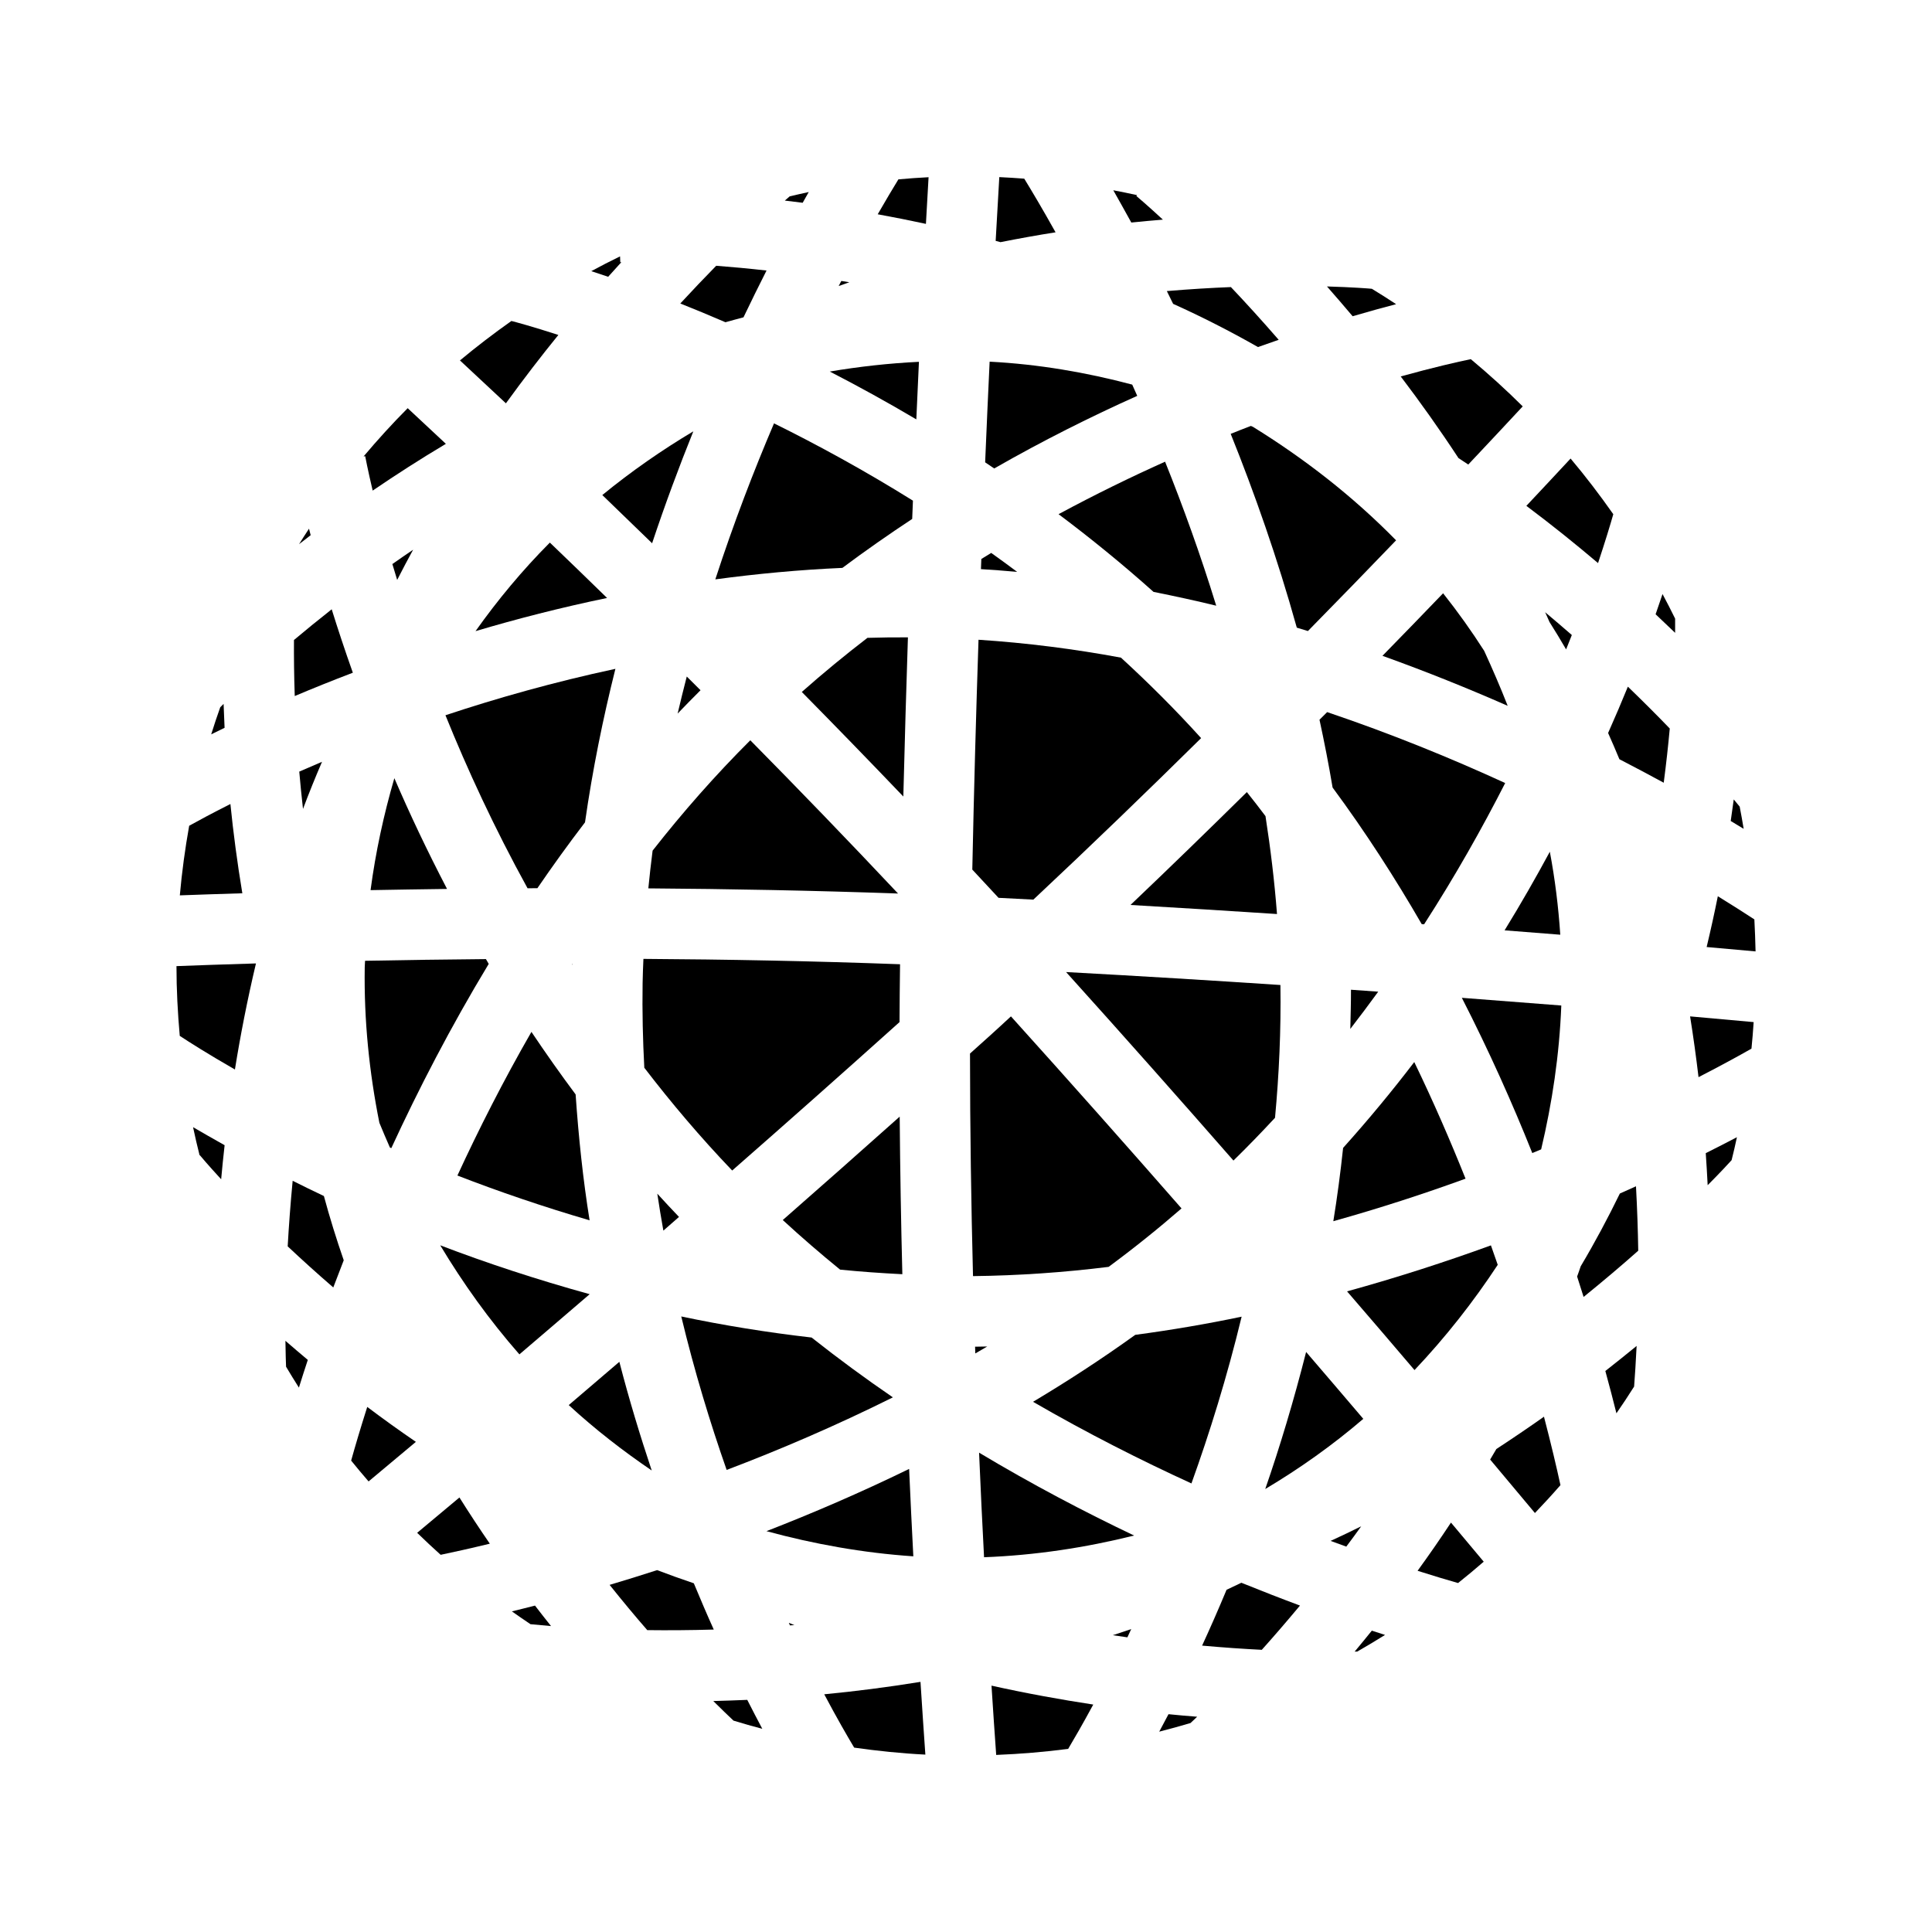 <?xml version="1.0" encoding="utf-8"?>
<!DOCTYPE svg PUBLIC "-//W3C//DTD SVG 1.1//EN" "http://www.w3.org/Graphics/SVG/1.1/DTD/svg11.dtd">

<svg version="1.1" xmlns="http://www.w3.org/2000/svg" viewBox="-5 -5 54.739 54.739">			<path d="M37.717,14.998c-0.207-0.529-0.432-1.047-0.666-1.558c-0.358-0.56-0.746-1.104-1.164-1.631			c-0.543,0.564-1.108,1.15-1.718,1.772C35.422,14.031,36.607,14.51,37.717,14.998z"></path>		<path d="M31.229,4.628c-0.476-0.548-0.93-1.047-1.354-1.494c-0.563,0.022-1.17,0.059-1.815,0.113			c0.06,0.119,0.117,0.239,0.178,0.362c0.809,0.364,1.611,0.773,2.404,1.224C30.842,4.763,31.036,4.695,31.229,4.628z"></path>		<path d="M34.686,5.665c0.55,0.724,1.1,1.496,1.636,2.313C36.414,8.04,36.508,8.1,36.6,8.162c0.604-0.641,1.121-1.194,1.543-1.648			c-0.471-0.468-0.961-0.913-1.471-1.338C36.311,5.25,35.621,5.407,34.686,5.665z"></path>		<path d="M22.568,31.156c1.296-0.015,2.58-0.105,3.842-0.262c0.706-0.521,1.396-1.074,2.066-1.656			c-1.5-1.714-3.123-3.545-4.833-5.441c-0.189,0.174-0.378,0.35-0.568,0.521c-0.199,0.18-0.394,0.354-0.592,0.532			C22.484,27.002,22.516,29.125,22.568,31.156z"></path>		<path d="M23.291,20.438c0.331,0.017,0.659,0.033,0.987,0.051c1.649-1.545,3.247-3.089,4.753-4.576			c-0.732-0.81-1.494-1.568-2.271-2.28c-1.318-0.245-2.67-0.418-4.036-0.507c-0.068,2.043-0.129,4.23-0.176,6.512			C22.796,19.904,23.043,20.169,23.291,20.438z"></path>		<path d="M32.057,12.879c0.896-0.912,1.731-1.772,2.498-2.57c-1.24-1.265-2.615-2.325-4.058-3.217			c-0.019-0.008-0.037-0.017-0.056-0.024c-0.188,0.072-0.379,0.146-0.572,0.224c0.672,1.671,1.323,3.517,1.873,5.491			C31.848,12.814,31.952,12.848,32.057,12.879z"></path>		<path d="M29.947,27.882c0.406-0.397,0.799-0.804,1.178-1.212c0.114-1.225,0.172-2.479,0.153-3.762			c-1.915-0.127-3.953-0.252-6.073-0.367C26.881,24.4,28.473,26.197,29.947,27.882z"></path>		<path d="M30.327,17.442c-1.06,1.046-2.161,2.117-3.297,3.198c1.433,0.083,2.821,0.17,4.151,0.257			c-0.072-0.936-0.184-1.861-0.326-2.774C30.682,17.894,30.508,17.667,30.327,17.442z"></path>		<path d="M44.686,23.959c-0.461-0.043-1.066-0.098-1.801-0.162c0.094,0.586,0.172,1.158,0.239,1.722			c0.64-0.329,1.146-0.606,1.5-0.808C44.651,24.463,44.668,24.211,44.686,23.959z"></path>		<path d="M22.971,33.15c-0.114,0.002-0.229,0.004-0.344,0.006c0.002,0.063,0.004,0.129,0.006,0.191			C22.746,33.283,22.858,33.217,22.971,33.15z"></path>		<path d="M38.911,19.132c-0.392,0.726-0.817,1.471-1.282,2.227c0.549,0.043,1.074,0.084,1.578,0.124			C39.154,20.688,39.057,19.904,38.911,19.132z"></path>		<path d="M40.709,9.569c-0.381-0.543-0.783-1.07-1.21-1.577c-0.356,0.384-0.778,0.834-1.253,1.34			c0.721,0.54,1.396,1.084,2.031,1.622C40.482,10.337,40.626,9.862,40.709,9.569z"></path>		<path d="M39.534,12.992c-0.244-0.213-0.497-0.43-0.756-0.646c0.043,0.091,0.082,0.185,0.123,0.276			c0.161,0.257,0.321,0.516,0.471,0.777C39.43,13.26,39.48,13.126,39.534,12.992z"></path>		<path d="M31.832,40.49c-0.525-0.195-1.082-0.412-1.661-0.646c-0.139,0.068-0.278,0.134-0.419,0.199			c-0.234,0.561-0.467,1.092-0.693,1.582c0.605,0.054,1.174,0.093,1.691,0.119C31.087,41.369,31.451,40.947,31.832,40.49z"></path>		<path d="M36.418,23.271c0.77,1.504,1.432,2.986,1.996,4.398c0.084-0.034,0.168-0.068,0.251-0.104			c0.312-1.314,0.517-2.678,0.571-4.076C38.365,23.422,37.424,23.348,36.418,23.271z"></path>		<path d="M42.461,12.527c-0.115-0.234-0.234-0.467-0.357-0.696c-0.062,0.182-0.125,0.372-0.196,0.573			c0.19,0.178,0.374,0.354,0.553,0.526C42.461,12.763,42.462,12.624,42.461,12.527z"></path>		<path d="M42.309,15.641c-0.354-0.368-0.754-0.768-1.187-1.186c-0.171,0.419-0.356,0.856-0.56,1.313			c0.108,0.247,0.219,0.494,0.32,0.743c0.439,0.227,0.859,0.45,1.256,0.666C42.21,16.628,42.266,16.115,42.309,15.641z"></path>		<path d="M33.567,38.244c-0.285,0.143-0.574,0.279-0.867,0.414c0.151,0.057,0.299,0.108,0.444,0.162			C33.285,38.633,33.426,38.441,33.567,38.244z"></path>		<path d="M32.006,33.305c-0.35,1.38-0.742,2.682-1.158,3.883c0.972-0.578,1.903-1.238,2.778-1.988			C33.124,34.609,32.577,33.971,32.006,33.305z"></path>		<path d="M34.242,41.322c-0.121-0.039-0.246-0.08-0.374-0.121c-0.165,0.205-0.327,0.402-0.487,0.594c0.026,0,0.049,0,0.074-0.002			C33.721,41.642,33.982,41.484,34.242,41.322z"></path>		<path d="M39.212,37.078c-0.108-0.498-0.262-1.154-0.467-1.939c-0.435,0.307-0.883,0.611-1.349,0.916			c-0.059,0.102-0.117,0.197-0.176,0.298c0.506,0.601,0.93,1.108,1.269,1.515C38.736,37.609,38.977,37.348,39.212,37.078z"></path>		<path d="M33.868,3.182c-0.097-0.009-0.545-0.045-1.271-0.066c0.238,0.27,0.479,0.551,0.727,0.844			c0.451-0.133,0.861-0.245,1.232-0.342C34.329,3.469,34.1,3.322,33.868,3.182z"></path>		<path d="M37.242,30.285c-1.268,0.461-2.633,0.905-4.076,1.303c0.682,0.789,1.324,1.541,1.911,2.23			c0.888-0.938,1.672-1.939,2.358-2.982C37.372,30.654,37.309,30.473,37.242,30.285z"></path>		<path d="M22.74,36.158c0.044,1.043,0.092,2.035,0.141,2.963c1.451-0.055,2.875-0.272,4.251-0.615			C25.721,37.834,24.237,37.055,22.74,36.158z"></path>		<path d="M41.299,34.285c0.023-0.307,0.049-0.693,0.071-1.151c-0.282,0.231-0.58,0.47-0.886,0.71			c0.117,0.429,0.222,0.828,0.314,1.199C40.971,34.795,41.137,34.541,41.299,34.285z"></path>		<path d="M27.165,32.82c-0.95,0.684-1.92,1.314-2.896,1.897c1.539,0.892,3.06,1.659,4.488,2.313			c0.516-1.434,1.01-3.019,1.422-4.725C29.198,32.511,28.189,32.683,27.165,32.82z"></path>		<path d="M27.844,44.063c0.299-0.075,0.594-0.159,0.887-0.245c0.051-0.049,0.113-0.107,0.188-0.178			c-0.27-0.021-0.531-0.043-0.812-0.072C28.016,43.738,27.926,43.91,27.844,44.063z"></path>		<path d="M36.311,39.852c0.246-0.195,0.488-0.398,0.727-0.605c-0.258-0.309-0.562-0.672-0.928-1.108			c-0.314,0.476-0.631,0.933-0.946,1.366C35.607,39.646,35.995,39.762,36.311,39.852z"></path>		<path d="M44.061,27.871c0.056-0.215,0.104-0.435,0.151-0.651c-0.271,0.142-0.565,0.293-0.883,0.452			c0.021,0.309,0.039,0.611,0.054,0.908C43.742,28.219,43.975,27.967,44.061,27.871z"></path>		<path d="M44.706,21.049c-0.267-0.174-0.612-0.396-1.035-0.656c-0.094,0.469-0.2,0.95-0.317,1.439			c0.543,0.048,1.007,0.09,1.386,0.124C44.732,21.652,44.723,21.349,44.706,21.049z"></path>		<path d="M44.122,17.65c-0.026,0.2-0.056,0.404-0.086,0.611c0.127,0.076,0.25,0.15,0.367,0.222c-0.037-0.21-0.07-0.421-0.113-0.629			C44.245,17.8,44.188,17.729,44.122,17.65z"></path>		<path d="M41.352,28.611c-0.149,0.068-0.301,0.137-0.457,0.205c-0.338,0.693-0.705,1.383-1.109,2.061			c-0.034,0.098-0.066,0.195-0.102,0.291c0.062,0.197,0.123,0.389,0.184,0.578c0.564-0.457,1.084-0.898,1.548-1.31			C41.407,29.867,41.387,29.254,41.352,28.611z"></path>		<path d="M26.543,0.391c0.158,0.279,0.328,0.583,0.51,0.914c0.305-0.031,0.603-0.059,0.895-0.082			c-0.455-0.421-0.734-0.655-0.752-0.67l0.021-0.024C26.992,0.479,26.768,0.433,26.543,0.391z"></path>		<path d="M27.079,5.897c-1.308-0.347-2.655-0.578-4.04-0.65c-0.042,0.877-0.084,1.83-0.127,2.852			c0.085,0.057,0.171,0.116,0.257,0.174c1.392-0.797,2.755-1.476,4.052-2.057C27.174,6.11,27.126,6.001,27.079,5.897z"></path>		<path d="M24.02,0.062c-0.234-0.018-0.47-0.033-0.707-0.044c-0.027,0.456-0.062,1.062-0.103,1.807			c0.046,0.013,0.091,0.023,0.137,0.036c0.529-0.105,1.051-0.199,1.56-0.279C24.538,0.921,24.232,0.408,24.02,0.062z"></path>		<path d="M27.051,41.156c-0.174,0.062-0.349,0.114-0.522,0.174c0.138,0.02,0.276,0.041,0.413,0.06			C26.977,41.312,27.014,41.236,27.051,41.156z"></path>		<path d="M29.459,12.161c-0.445-1.447-0.941-2.814-1.449-4.08c-0.974,0.437-1.984,0.93-3.018,1.487			c0.904,0.678,1.805,1.41,2.691,2.202C28.283,11.89,28.876,12.019,29.459,12.161z"></path>		<path d="M22.804,10.838c-0.004,0.096-0.008,0.191-0.011,0.287c0.344,0.021,0.686,0.047,1.026,0.078			c-0.245-0.184-0.49-0.362-0.735-0.537C22.99,10.724,22.897,10.781,22.804,10.838z"></path>		<path d="M25.264,44.551c0.16-0.27,0.407-0.693,0.711-1.256c-0.924-0.141-1.888-0.315-2.883-0.536			c0.048,0.752,0.093,1.409,0.133,1.963C23.912,44.695,24.592,44.638,25.264,44.551z"></path>		<path d="M32.777,29.6c1.32-0.369,2.576-0.779,3.746-1.205c-0.428-1.068-0.908-2.178-1.453-3.304			c-0.624,0.817-1.297,1.631-2.016,2.432C32.979,28.228,32.887,28.922,32.777,29.6z"></path>		<path d="M33.258,24.152c0.271-0.352,0.535-0.703,0.791-1.055c-0.255-0.018-0.514-0.036-0.772-0.055			C33.278,23.418,33.266,23.783,33.258,24.152z"></path>		<path d="M20.758,36.619c-1.387,0.676-2.747,1.26-4.042,1.763c1.337,0.364,2.728,0.616,4.161,0.713			C20.836,38.31,20.796,37.482,20.758,36.619z"></path>		<path d="M32.602,15.176c-0.07,0.07-0.146,0.145-0.217,0.216c0.137,0.632,0.262,1.272,0.371,1.921			c0.934,1.264,1.771,2.565,2.525,3.87c0.023,0.002,0.046,0.003,0.068,0.005c0.888-1.378,1.648-2.729,2.297-4.002			C36.122,16.486,34.424,15.791,32.602,15.176z"></path>		<path d="M6.705,10.575c-0.2,0.136-0.397,0.271-0.588,0.406c0.043,0.146,0.089,0.296,0.136,0.45			C6.4,11.141,6.552,10.856,6.705,10.575z"></path>		<path d="M7.666,20.186c-0.563-1.08-1.06-2.132-1.493-3.138c-0.3,1.031-0.531,2.091-0.674,3.172			C6.187,20.207,6.911,20.196,7.666,20.186z"></path>		<path d="M8.768,22.174c-1.217,0.011-2.364,0.027-3.425,0.048c-0.002,0.06-0.008,0.119-0.009,0.179			c-0.024,1.514,0.13,2.988,0.415,4.411c0.095,0.233,0.196,0.468,0.298,0.7c0.014,0.006,0.026,0.012,0.04,0.018			c0.764-1.656,1.678-3.431,2.76-5.22C8.82,22.264,8.795,22.219,8.768,22.174z"></path>		<path d="M5.3,7.933l0.047-0.009C5.351,7.944,5.416,8.295,5.559,8.9c0.649-0.442,1.34-0.888,2.074-1.325			C7.22,7.188,6.86,6.852,6.551,6.565C6.114,7.003,5.699,7.461,5.3,7.933z"></path>		<path d="M11.214,22.322c0.003,0.006,0.007,0.01,0.01,0.016c0-0.01,0.001-0.021,0.001-0.03			C11.221,22.312,11.218,22.318,11.214,22.322z"></path>		<path d="M8.473,12.882c1.164-0.346,2.411-0.667,3.727-0.94c-0.566-0.553-1.104-1.073-1.621-1.569			C9.8,11.156,9.1,11.998,8.473,12.882z"></path>		<path d="M7.485,39.052c0.353-0.073,0.822-0.177,1.393-0.315c-0.289-0.42-0.576-0.855-0.861-1.309			c-0.476,0.398-0.875,0.732-1.198,1.001C7.037,38.641,7.259,38.849,7.485,39.052z"></path>		<path d="M8.032,5.212c0.37,0.344,0.799,0.743,1.302,1.215C9.83,5.743,10.329,5.094,10.82,4.49C10.081,4.25,9.608,4.124,9.49,4.094			C8.989,4.448,8.502,4.82,8.032,5.212z"></path>		<path d="M12.568,2.264c-0.274,0.134-0.547,0.272-0.815,0.418c0.151,0.049,0.311,0.103,0.478,0.16			c0.126-0.142,0.251-0.28,0.374-0.414c-0.012,0-0.028,0-0.031,0L12.568,2.264z"></path>		<path d="M7.96,28.306c1.155,0.448,2.412,0.879,3.745,1.269c-0.185-1.149-0.312-2.348-0.396-3.567			c-0.439-0.589-0.856-1.181-1.252-1.772C9.258,25.627,8.562,27,7.96,28.306z"></path>		<path d="M9.947,20.167c0.092-0.001,0.187-0.001,0.279-0.002c0.428-0.626,0.877-1.249,1.349-1.866			c0.214-1.493,0.51-2.948,0.861-4.349c-1.744,0.374-3.362,0.832-4.815,1.315C8.237,16.79,9.004,18.454,9.947,20.167z"></path>		<path d="M0.661,27.729C0.674,27.746,0.887,28,1.266,28.412c0.028-0.312,0.061-0.635,0.098-0.965			c-0.325-0.183-0.624-0.353-0.894-0.511c0.056,0.269,0.119,0.533,0.185,0.798L0.661,27.729z"></path>		<path d="M21.309,0.021c-0.287,0.013-0.571,0.036-0.855,0.061c-0.152,0.249-0.352,0.582-0.586,0.989			c0.443,0.08,0.901,0.172,1.366,0.272C21.263,0.826,21.288,0.38,21.309,0.021z"></path>		<path d="M12.548,33.584c-0.498,0.427-0.98,0.84-1.434,1.226c0.741,0.683,1.531,1.295,2.351,1.853			C13.14,35.688,12.828,34.668,12.548,33.584z"></path>		<path d="M0.095,20.368c0.509-0.019,1.102-0.039,1.771-0.059c-0.146-0.88-0.257-1.727-0.338-2.529			c-0.524,0.264-0.92,0.478-1.168,0.616C0.244,19.044,0.154,19.702,0.095,20.368z"></path>		<path d="M1.24,15.039c-0.089,0.254-0.177,0.509-0.256,0.767c0.121-0.06,0.248-0.122,0.379-0.185			c-0.011-0.232-0.021-0.459-0.028-0.678C1.3,14.978,1.267,15.011,1.24,15.039z"></path>		<path d="M2.251,22.301c0-0.001,0-0.002-0.001-0.004C1.374,22.322,0.618,22.35,0,22.373c0,0.666,0.035,1.322,0.093,1.976			c0.275,0.181,0.796,0.513,1.563,0.953C1.81,24.34,2.007,23.332,2.251,22.301z"></path>		<path d="M15.223,41.17c-0.187-0.414-0.374-0.852-0.565-1.311c-0.351-0.119-0.697-0.242-1.04-0.373			c-0.466,0.15-0.916,0.291-1.346,0.418c0.37,0.463,0.728,0.893,1.067,1.282C13.917,41.193,14.545,41.19,15.223,41.17z"></path>		<path d="M21.218,44.713c-0.041-0.584-0.088-1.274-0.138-2.061c-0.938,0.152-1.85,0.268-2.727,0.352			c0.363,0.685,0.658,1.193,0.848,1.511C19.864,44.609,20.536,44.679,21.218,44.713z"></path>		<path d="M16.598,43.982c-0.133-0.248-0.278-0.531-0.426-0.82c-0.33,0.015-0.65,0.024-0.963,0.033			c0.242,0.24,0.436,0.426,0.573,0.555C16.052,43.834,16.324,43.91,16.598,43.982z"></path>		<path d="M17.995,32.896c-1.272-0.146-2.506-0.347-3.693-0.597c0.375,1.56,0.819,3.016,1.286,4.348			c1.495-0.567,3.09-1.249,4.71-2.056C19.522,34.06,18.753,33.496,17.995,32.896z"></path>		<path d="M4.398,12.263c-0.387,0.305-0.744,0.597-1.069,0.87c-0.003,0.47,0.002,0.999,0.022,1.588			c0.51-0.216,1.061-0.438,1.646-0.661C4.77,13.42,4.571,12.818,4.398,12.263z"></path>		<path d="M17.507,41.043c-0.053-0.021-0.105-0.041-0.157-0.063c0.011,0.022,0.021,0.05,0.032,0.072			C17.424,41.049,17.465,41.045,17.507,41.043z"></path>		<path d="M17.375,0.563c-0.018,0.016-0.061,0.052-0.139,0.12c0.165,0.019,0.335,0.04,0.506,0.062			c0.059-0.105,0.115-0.204,0.172-0.304C17.732,0.479,17.555,0.522,17.375,0.563z"></path>		<path d="M3.479,16.862c0.029,0.341,0.065,0.696,0.106,1.057c0.168-0.446,0.347-0.892,0.539-1.335			C3.901,16.678,3.685,16.771,3.479,16.862z"></path>		<path d="M15.267,11.415c1.163-0.156,2.364-0.271,3.6-0.325c0.656-0.49,1.317-0.951,1.978-1.387			c0.007-0.174,0.014-0.348,0.021-0.518c-1.362-0.849-2.692-1.575-3.936-2.19C16.355,8.342,15.784,9.827,15.267,11.415z"></path>		<path d="M6.783,35.852c-0.479-0.328-0.938-0.658-1.378-0.99c-0.201,0.633-0.352,1.146-0.456,1.521			c0.161,0.2,0.326,0.396,0.494,0.59C5.79,36.683,6.24,36.308,6.783,35.852z"></path>		<path d="M3.473,10.418c0.108-0.085,0.216-0.169,0.329-0.254C3.785,10.102,3.77,10.04,3.755,9.979			C3.659,10.124,3.566,10.271,3.473,10.418z"></path>		<path d="M13.476,10.392c0.371-1.114,0.766-2.174,1.168-3.171c-0.891,0.531-1.755,1.131-2.579,1.805			C12.517,9.461,12.986,9.916,13.476,10.392z"></path>		<path d="M10.03,41.018c0.136,0.014,0.333,0.032,0.582,0.053c-0.15-0.188-0.302-0.382-0.454-0.58			c-0.23,0.06-0.447,0.112-0.655,0.164C9.678,40.777,9.852,40.9,10.03,41.018z"></path>		<path d="M4.739,30.707c-0.206-0.596-0.395-1.201-0.562-1.82c-0.312-0.146-0.597-0.289-0.885-0.432			c-0.064,0.668-0.109,1.289-0.141,1.858c0.39,0.366,0.822,0.759,1.292,1.164C4.538,31.227,4.637,30.97,4.739,30.707z"></path>		<path d="M3.105,33.723c0.118,0.199,0.24,0.396,0.364,0.592c0.077-0.246,0.159-0.506,0.252-0.785			c-0.218-0.183-0.43-0.363-0.634-0.541C3.092,33.344,3.099,33.593,3.105,33.723z"></path>		<path d="M7.473,30.283c0.646,1.076,1.387,2.114,2.243,3.09c0.618-0.526,1.289-1.103,1.991-1.705			C10.195,31.25,8.773,30.781,7.473,30.283z"></path>		<path d="M14.199,15.218c0.213-0.223,0.43-0.443,0.649-0.662c-0.131-0.131-0.261-0.26-0.39-0.388			C14.368,14.515,14.282,14.865,14.199,15.218z"></path>		<path d="M20.566,31.102c-0.037-1.449-0.063-2.945-0.075-4.465c-1.141,1.018-2.248,1.996-3.313,2.93			c0.529,0.487,1.072,0.956,1.624,1.405C19.384,31.031,19.972,31.072,20.566,31.102z"></path>		<path d="M20.962,6.882c0.025-0.568,0.05-1.113,0.074-1.631c-0.855,0.042-1.699,0.136-2.526,0.276			C19.303,5.935,20.123,6.386,20.962,6.882z"></path>		<path d="M14.275,3.599c0.406,0.161,0.834,0.339,1.279,0.531c0.17-0.047,0.34-0.095,0.511-0.139			c0.224-0.467,0.441-0.909,0.653-1.326c-0.514-0.058-0.991-0.102-1.426-0.135C14.976,2.852,14.636,3.208,14.275,3.599z"></path>		<path d="M20.724,13.058c-0.386-0.002-0.768,0.003-1.147,0.014c-0.628,0.483-1.25,0.994-1.86,1.533			c0.942,0.955,1.904,1.945,2.877,2.963C20.633,16.005,20.677,14.496,20.724,13.058z"></path>		<path d="M20.486,23.959c0.002-0.545,0.008-1.092,0.015-1.639c-2.484-0.092-4.942-0.138-7.271-0.152			c-0.009,0.228-0.02,0.453-0.023,0.682c-0.013,0.812,0.006,1.611,0.048,2.402c0.761,0.992,1.588,1.97,2.49,2.912			C17.248,26.848,18.839,25.438,20.486,23.959z"></path>		<path d="M13.369,20.17c2.269,0.016,4.658,0.06,7.075,0.146c-1.414-1.503-2.822-2.96-4.186-4.342			c-0.996,0.993-1.918,2.043-2.768,3.127C13.445,19.457,13.404,19.812,13.369,20.17z"></path>		<path d="M18.762,3.104c0.101-0.035,0.201-0.073,0.302-0.107c-0.076-0.013-0.151-0.024-0.227-0.037			C18.811,3.009,18.787,3.055,18.762,3.104z"></path>		<path d="M14.238,29.479c-0.208-0.219-0.415-0.438-0.615-0.659c0.053,0.354,0.11,0.7,0.172,1.047			C13.939,29.74,14.092,29.606,14.238,29.479z"></path>	</svg>